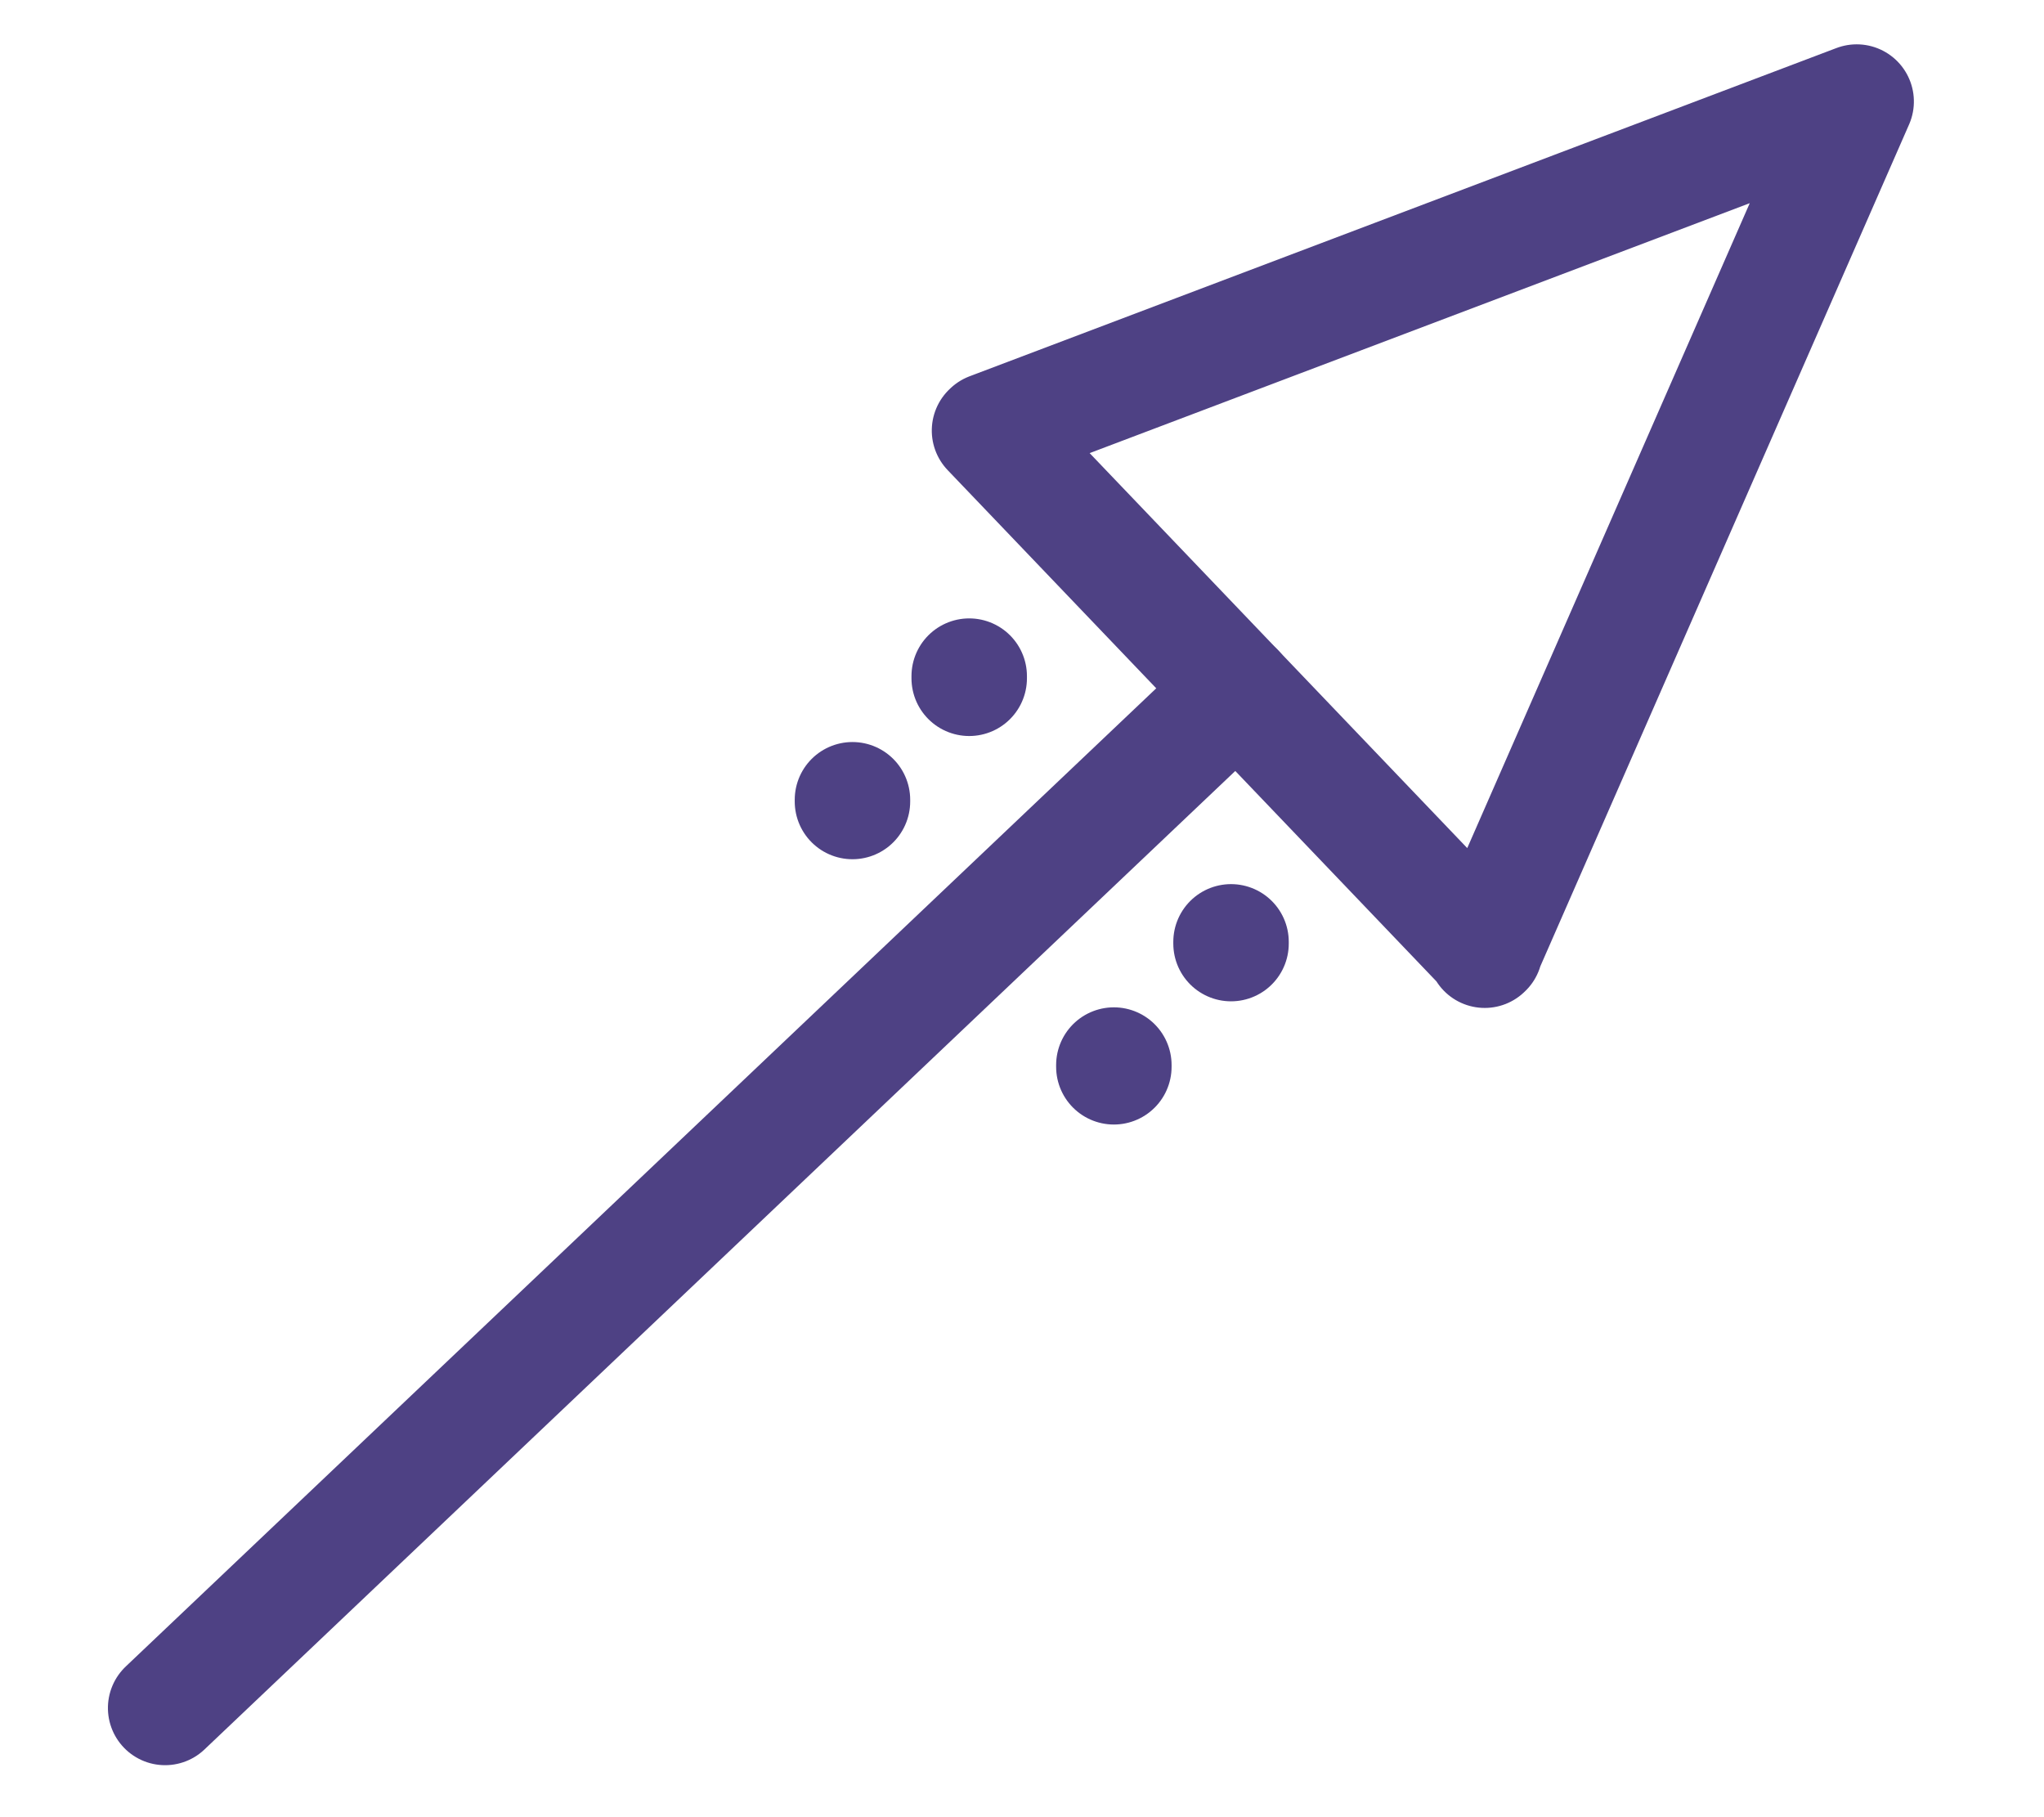 <svg xmlns="http://www.w3.org/2000/svg" width="18" height="16" viewBox="0 0 4.762 4.233"><path d="m103.18 57.803-78.6 78.504" style="fill:none;stroke:#4e4184;stroke-width:8.595;stroke-linecap:round;stroke-linejoin:miter;stroke-miterlimit:4;stroke-dasharray:none;stroke-opacity:1" transform="rotate(1.461 10.254 -10.697) scale(.031)"/><path d="M122.332 76.835 84.03 38.77m64.563-26.38L84.09 38.71m64.503-26.32-26.32 64.505" style="fill:none;stroke:#4e4184;stroke-width:8.595;stroke-linecap:round;stroke-linejoin:round;stroke-miterlimit:4;stroke-dasharray:none;stroke-opacity:1" transform="rotate(1.461 10.254 -10.697) scale(.031)"/><path d="M2.868 2.194v.004m-.61-.623v.005m.337.901v.004m-.609-.622v.004" style="fill:none;stroke:#4e4184;stroke-width:.269;stroke-linecap:round;stroke-linejoin:round;stroke-miterlimit:4;stroke-dasharray:none;stroke-opacity:1"/></svg>
